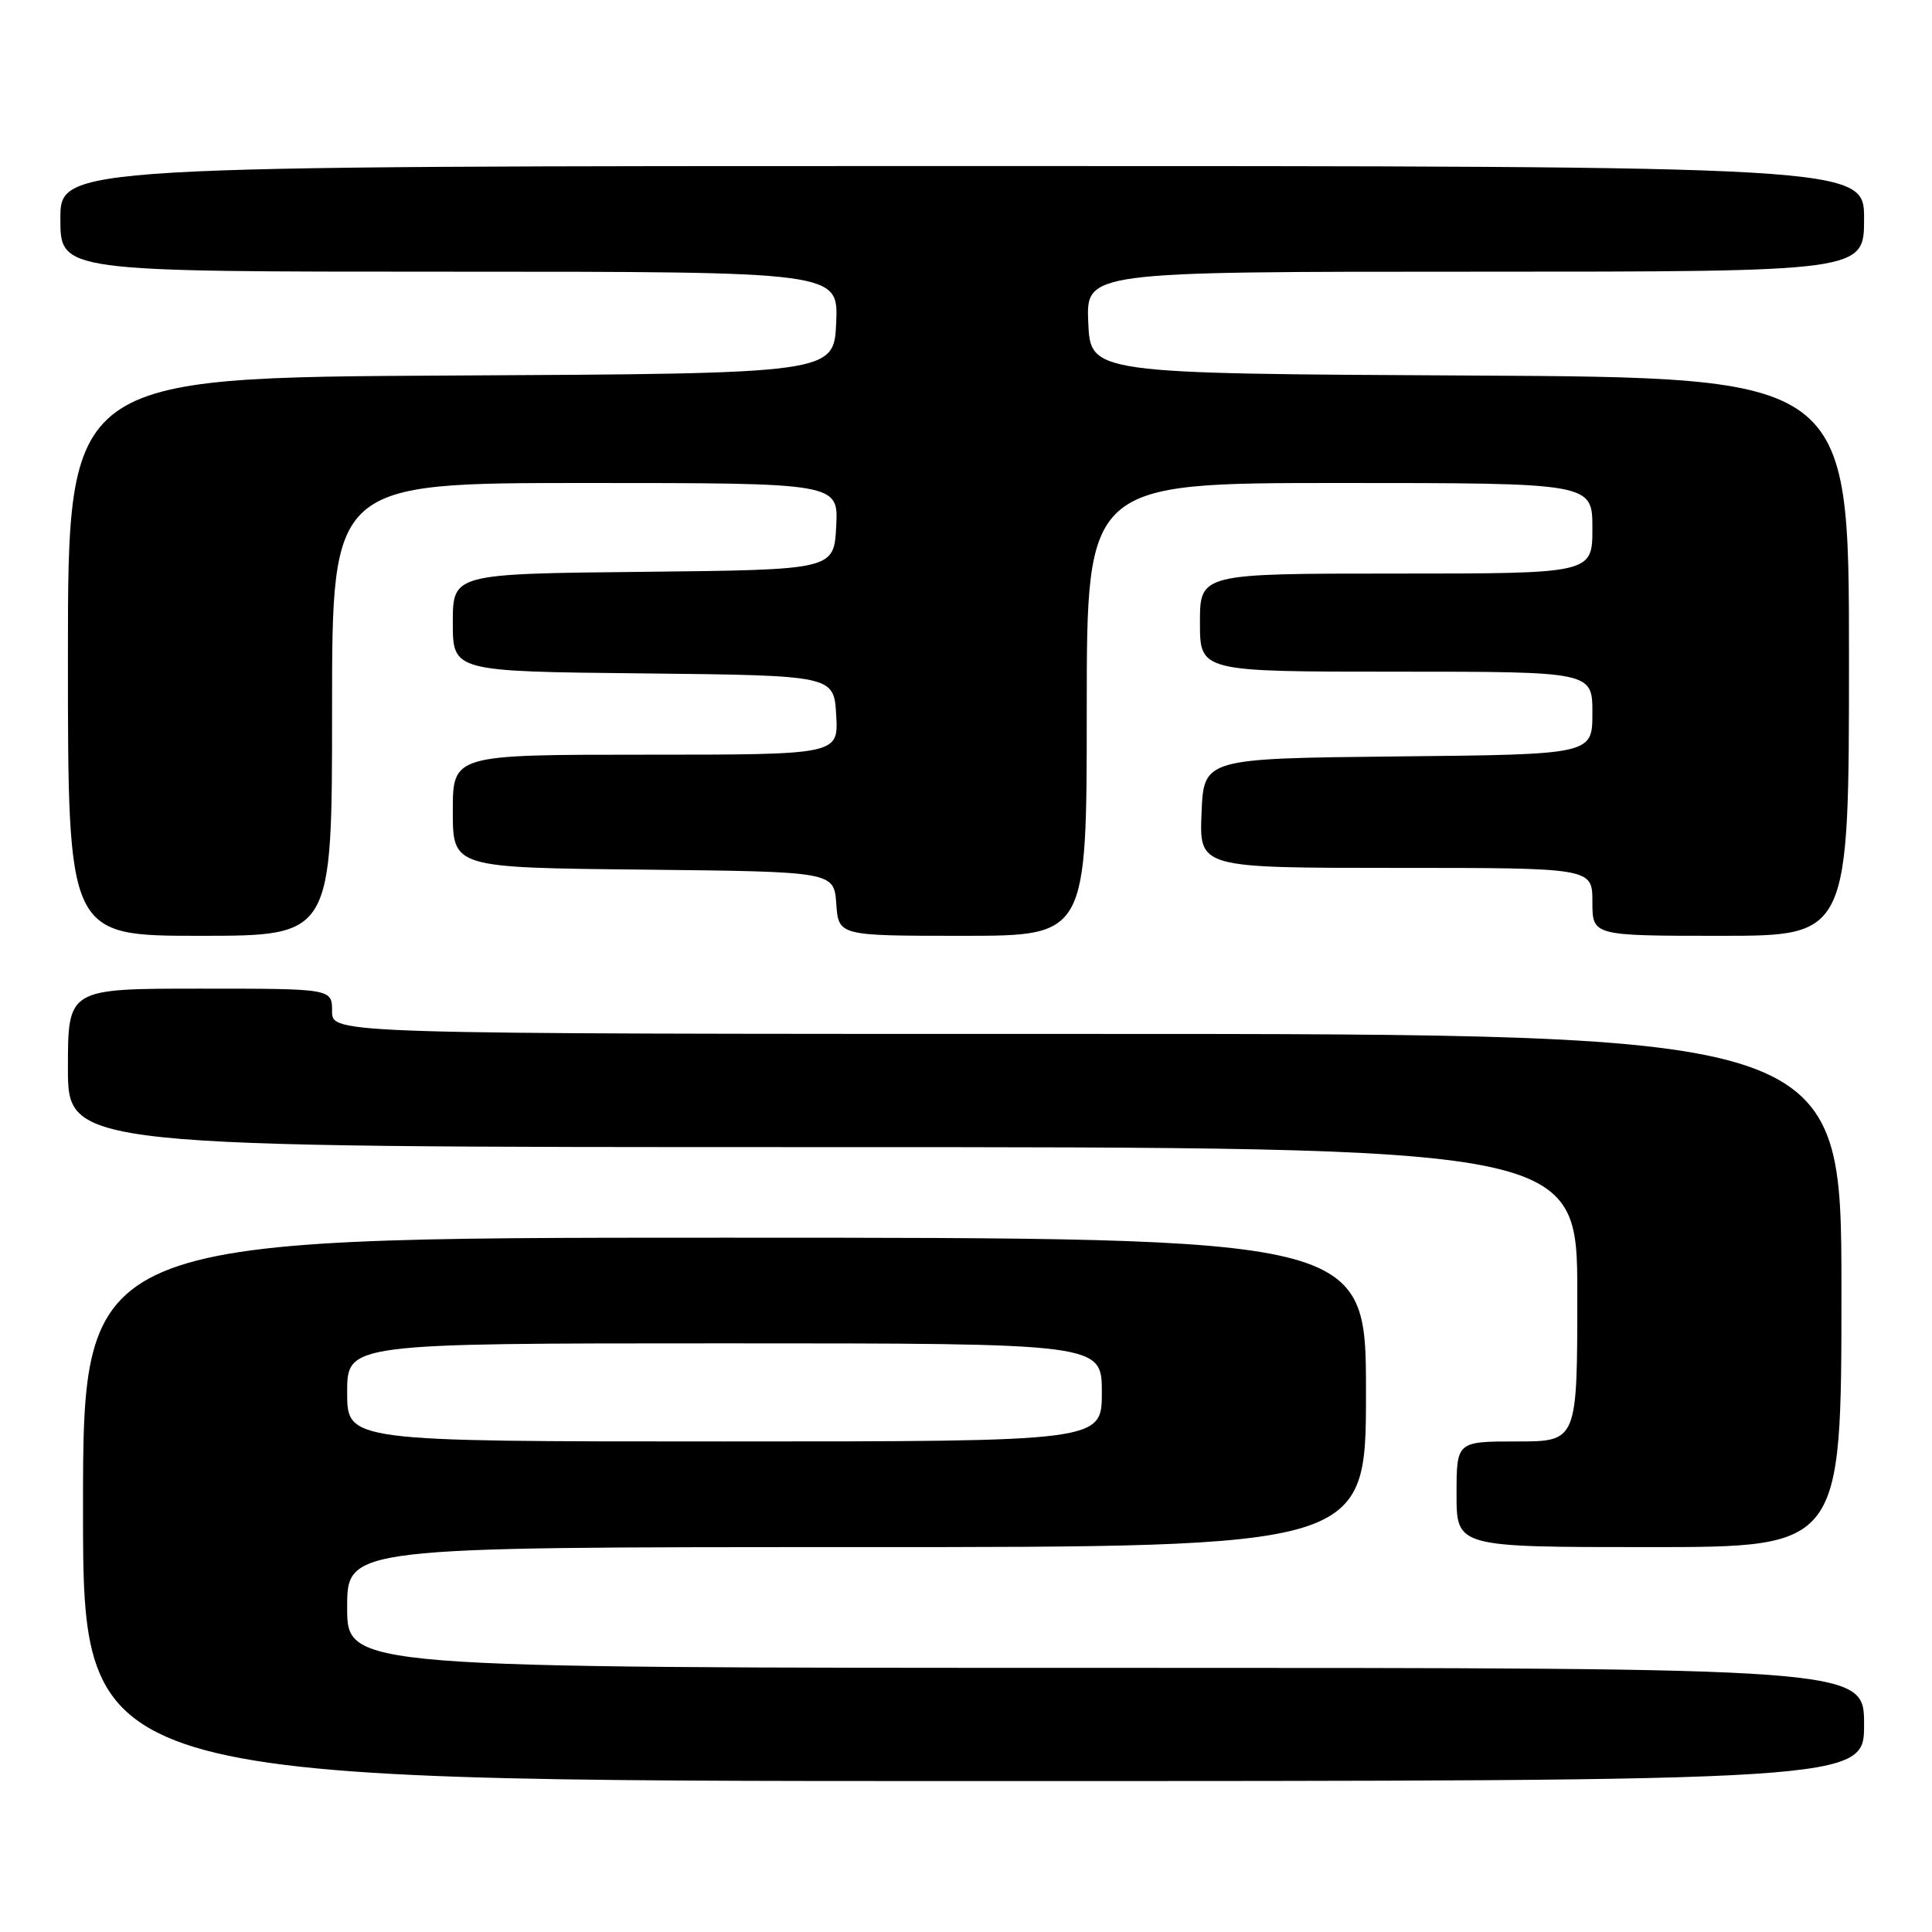 <?xml version="1.0" encoding="UTF-8" standalone="no"?>
<!DOCTYPE svg PUBLIC "-//W3C//DTD SVG 1.1//EN" "http://www.w3.org/Graphics/SVG/1.1/DTD/svg11.dtd" >
<svg xmlns="http://www.w3.org/2000/svg" xmlns:xlink="http://www.w3.org/1999/xlink" version="1.1" viewBox="0 0 256 256">
 <g >
 <path fill="currentColor"
d=" M 247.00 228.50 C 247.00 221.00 247.00 221.00 146.50 221.00 C 46.00 221.00 46.00 221.00 46.00 213.00 C 46.00 205.00 46.00 205.00 113.50 205.00 C 181.00 205.00 181.00 205.00 181.00 184.50 C 181.00 164.00 181.00 164.00 96.00 164.00 C 11.00 164.00 11.00 164.00 11.00 200.00 C 11.00 236.00 11.00 236.00 129.00 236.00 C 247.00 236.00 247.00 236.00 247.00 228.50 Z  M 244.00 171.00 C 244.00 137.00 244.00 137.00 144.00 137.00 C 44.00 137.00 44.00 137.00 44.00 134.00 C 44.00 131.00 44.00 131.00 26.50 131.00 C 9.00 131.00 9.00 131.00 9.00 141.50 C 9.00 152.00 9.00 152.00 109.00 152.00 C 209.00 152.00 209.00 152.00 209.00 171.50 C 209.00 191.00 209.00 191.00 201.00 191.00 C 193.00 191.00 193.00 191.00 193.00 198.00 C 193.00 205.00 193.00 205.00 218.50 205.00 C 244.00 205.00 244.00 205.00 244.00 171.00 Z  M 44.00 94.00 C 44.00 64.00 44.00 64.00 77.55 64.00 C 111.10 64.00 111.10 64.00 110.80 69.75 C 110.50 75.50 110.50 75.50 85.25 75.77 C 60.00 76.03 60.00 76.03 60.00 82.50 C 60.00 88.97 60.00 88.97 85.25 89.23 C 110.50 89.50 110.50 89.50 110.80 94.75 C 111.10 100.00 111.10 100.00 85.55 100.00 C 60.00 100.00 60.00 100.00 60.00 107.48 C 60.00 114.97 60.00 114.97 85.25 115.23 C 110.50 115.50 110.50 115.50 110.81 119.75 C 111.11 124.00 111.11 124.00 127.56 124.00 C 144.00 124.00 144.00 124.00 144.00 94.00 C 144.00 64.00 144.00 64.00 177.50 64.00 C 211.00 64.00 211.00 64.00 211.00 70.00 C 211.00 76.00 211.00 76.00 185.00 76.00 C 159.00 76.00 159.00 76.00 159.00 82.50 C 159.00 89.00 159.00 89.00 185.00 89.00 C 211.00 89.00 211.00 89.00 211.00 94.48 C 211.00 99.97 211.00 99.97 185.25 100.23 C 159.50 100.50 159.50 100.50 159.21 107.75 C 158.91 115.00 158.91 115.00 184.96 115.00 C 211.00 115.00 211.00 115.00 211.00 119.50 C 211.00 124.00 211.00 124.00 228.00 124.00 C 245.00 124.00 245.00 124.00 245.00 87.01 C 245.00 50.02 245.00 50.02 194.75 49.76 C 144.50 49.50 144.50 49.50 144.20 42.75 C 143.91 36.00 143.91 36.00 195.45 36.00 C 247.00 36.00 247.00 36.00 247.00 29.00 C 247.00 22.00 247.00 22.00 127.50 22.00 C 8.00 22.00 8.00 22.00 8.00 29.00 C 8.00 36.00 8.00 36.00 59.55 36.00 C 111.09 36.00 111.09 36.00 110.80 42.75 C 110.50 49.50 110.50 49.50 59.75 49.76 C 9.00 50.02 9.00 50.02 9.00 87.01 C 9.00 124.00 9.00 124.00 26.50 124.00 C 44.00 124.00 44.00 124.00 44.00 94.00 Z  M 46.00 184.50 C 46.00 178.00 46.00 178.00 96.00 178.00 C 146.00 178.00 146.00 178.00 146.00 184.50 C 146.00 191.00 146.00 191.00 96.00 191.00 C 46.00 191.00 46.00 191.00 46.00 184.50 Z "/>
</g>
</svg>